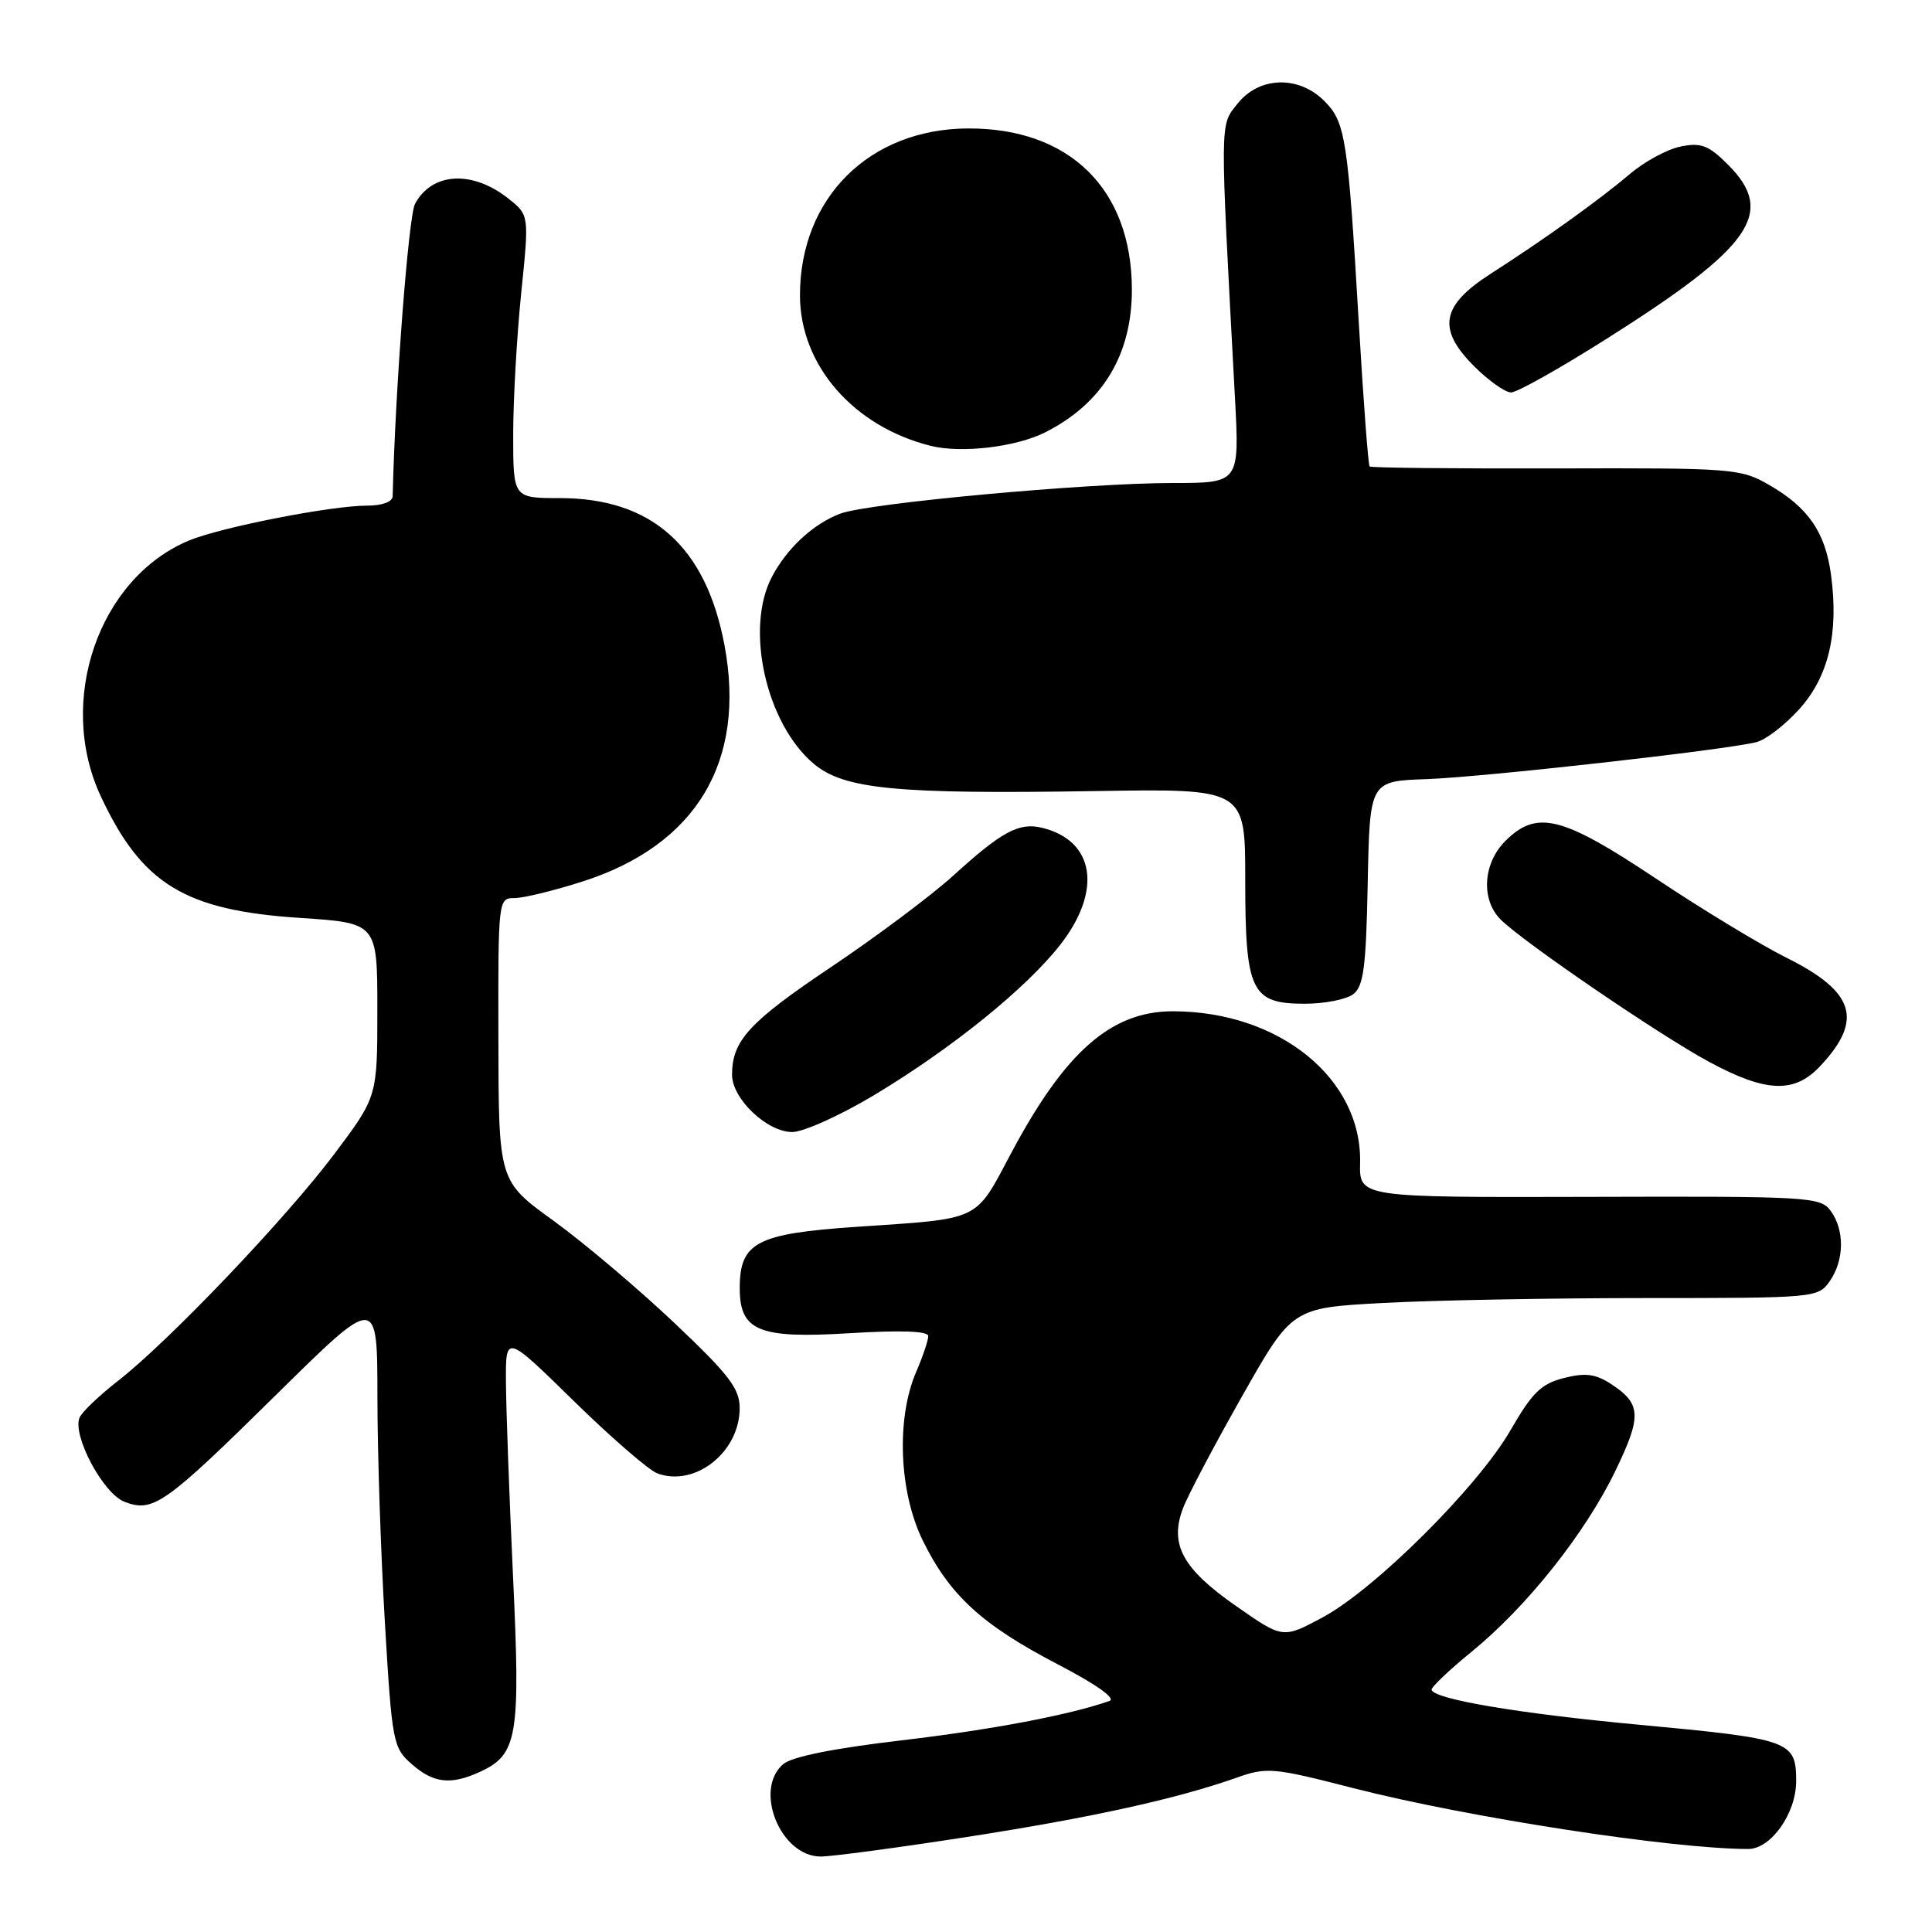 <?xml version="1.0" encoding="UTF-8" standalone="no"?>
<!DOCTYPE svg PUBLIC "-//W3C//DTD SVG 1.1//EN" "http://www.w3.org/Graphics/SVG/1.1/DTD/svg11.dtd" >
<svg xmlns="http://www.w3.org/2000/svg" xmlns:xlink="http://www.w3.org/1999/xlink" version="1.1" viewBox="0 0 256 256">
 <g >
 <path fill="currentColor"
d=" M 127.93 243.44 C 144.51 240.87 155.77 238.40 163.81 235.57 C 167.87 234.13 168.66 234.20 179.29 236.93 C 194.47 240.82 221.59 245.00 231.65 245.00 C 234.66 245.00 238.00 240.28 238.00 236.02 C 238.00 230.66 237.30 230.41 217.00 228.52 C 201.27 227.05 190.10 225.17 189.69 223.92 C 189.59 223.61 191.97 221.33 195.00 218.86 C 202.30 212.91 210.05 203.17 214.04 194.91 C 217.56 187.63 217.49 186.02 213.49 183.40 C 211.42 182.05 210.09 181.87 207.24 182.59 C 204.23 183.35 203.03 184.51 200.16 189.50 C 195.82 197.02 182.19 210.59 175.24 214.32 C 169.98 217.14 169.98 217.14 163.76 212.79 C 156.69 207.86 154.94 204.64 156.75 199.86 C 157.38 198.18 160.90 191.51 164.56 185.05 C 171.21 173.30 171.21 173.30 183.26 172.65 C 189.89 172.29 205.57 172.00 218.10 172.00 C 240.51 172.00 240.91 171.96 242.44 169.78 C 244.39 167.00 244.44 162.99 242.57 160.44 C 241.22 158.59 239.74 158.50 210.64 158.59 C 180.12 158.67 180.12 158.67 180.22 154.09 C 180.47 142.89 169.48 134.00 155.39 134.00 C 147.25 134.00 141.15 139.35 134.02 152.73 C 129.11 161.94 130.18 161.43 113.50 162.56 C 100.29 163.46 98.04 164.62 98.02 170.60 C 97.99 176.35 100.49 177.40 112.50 176.66 C 119.41 176.24 123.00 176.37 123.00 177.04 C 123.00 177.60 122.28 179.74 121.40 181.78 C 118.74 187.93 119.12 197.67 122.25 204.08 C 125.81 211.35 130.08 215.28 140.12 220.51 C 145.28 223.19 147.92 225.07 147.00 225.39 C 141.63 227.26 131.46 229.19 119.42 230.61 C 110.34 231.68 104.89 232.78 103.75 233.78 C 99.84 237.20 103.44 246.00 108.75 246.00 C 110.19 246.00 118.82 244.85 127.93 243.44 Z  M 63.53 234.81 C 68.59 232.50 68.98 230.22 67.98 208.90 C 67.48 198.23 67.06 186.64 67.04 183.14 C 67.00 176.79 67.00 176.79 76.02 185.63 C 80.98 190.49 85.97 194.81 87.10 195.23 C 92.10 197.08 97.99 192.42 98.01 186.62 C 98.02 183.99 96.64 182.19 89.32 175.26 C 84.53 170.73 77.35 164.66 73.35 161.76 C 66.07 156.50 66.07 156.50 66.04 137.75 C 66.00 119.14 66.02 119.00 68.18 119.00 C 69.38 119.00 73.46 118.00 77.26 116.78 C 92.29 111.94 98.90 100.88 95.99 85.45 C 93.53 72.40 86.36 66.00 74.18 66.00 C 68.00 66.00 68.00 66.00 68.00 57.61 C 68.00 52.99 68.48 44.55 69.06 38.86 C 70.12 28.51 70.12 28.51 67.40 26.34 C 62.61 22.52 57.24 22.81 54.99 27.02 C 54.13 28.63 52.36 51.71 52.03 65.75 C 52.01 66.50 50.64 67.00 48.61 67.00 C 43.86 67.00 29.24 69.87 25.02 71.63 C 13.06 76.63 7.46 92.89 13.35 105.50 C 18.80 117.16 24.48 120.63 39.77 121.63 C 50.00 122.30 50.00 122.30 50.00 133.81 C 50.00 145.32 50.00 145.32 44.30 152.91 C 37.82 161.53 22.33 177.77 15.60 183.00 C 13.13 184.93 10.85 187.11 10.54 187.84 C 9.56 190.22 13.68 197.93 16.51 199.00 C 20.31 200.45 21.83 199.37 36.75 184.66 C 50.00 171.60 50.00 171.60 50.01 185.05 C 50.01 192.45 50.46 205.93 51.00 215.00 C 51.94 230.89 52.08 231.58 54.55 233.75 C 57.43 236.28 59.70 236.55 63.53 234.81 Z  M 115.86 145.09 C 126.17 138.89 136.00 130.94 140.51 125.16 C 146.08 118.00 145.05 111.39 138.09 109.69 C 135.02 108.94 132.76 110.16 126.26 116.07 C 123.38 118.68 116.10 124.13 110.09 128.16 C 99.28 135.41 97.00 137.89 97.00 142.41 C 97.00 145.59 101.63 150.00 104.98 150.00 C 106.46 150.00 111.36 147.79 115.86 145.09 Z  M 241.20 141.25 C 246.94 135.12 245.77 131.41 236.71 126.90 C 233.30 125.20 225.51 120.48 219.40 116.40 C 206.95 108.10 203.63 107.28 199.45 111.45 C 196.50 114.41 196.21 119.21 198.84 121.84 C 201.81 124.81 219.90 137.16 226.46 140.70 C 234.03 144.78 237.77 144.92 241.20 141.25 Z  M 179.29 131.75 C 180.68 130.71 181.01 128.25 181.23 117.00 C 181.50 103.50 181.50 103.50 189.00 103.24 C 196.45 102.98 228.46 99.40 232.73 98.34 C 233.95 98.04 236.51 96.08 238.40 93.98 C 242.30 89.67 243.66 83.90 242.62 76.17 C 241.86 70.52 239.60 67.24 234.41 64.25 C 230.64 62.08 229.64 62.00 206.15 62.07 C 192.76 62.10 181.65 61.99 181.48 61.81 C 181.30 61.63 180.66 53.16 180.06 42.99 C 178.60 18.22 178.29 16.20 175.47 13.37 C 172.05 9.96 166.83 10.13 163.97 13.75 C 161.61 16.74 161.63 15.29 163.64 52.75 C 164.24 64.00 164.24 64.00 155.37 64.00 C 143.89 64.01 115.00 66.67 111.34 68.06 C 107.74 69.42 104.25 72.66 102.26 76.48 C 98.69 83.34 101.52 95.89 107.82 101.20 C 111.84 104.58 118.72 105.25 145.25 104.82 C 165.00 104.50 165.00 104.50 165.00 116.53 C 165.00 131.36 165.78 133.00 172.87 133.00 C 175.48 133.00 178.37 132.44 179.29 131.75 Z  M 138.49 57.29 C 146.11 53.44 150.01 46.99 149.98 38.29 C 149.93 25.03 141.71 16.97 128.28 17.02 C 115.21 17.07 106.00 26.21 106.00 39.13 C 106.00 48.37 113.07 56.51 123.33 59.08 C 127.39 60.09 134.62 59.24 138.49 57.29 Z  M 212.92 44.87 C 232.20 32.68 235.33 28.17 228.96 21.81 C 226.40 19.25 225.41 18.87 222.71 19.41 C 220.95 19.76 217.93 21.39 216.00 23.03 C 211.96 26.46 204.69 31.68 197.50 36.29 C 190.95 40.50 190.40 43.60 195.33 48.53 C 197.24 50.44 199.44 52.00 200.23 52.00 C 201.02 52.00 206.73 48.79 212.92 44.87 Z "/>
</g>
</svg>
